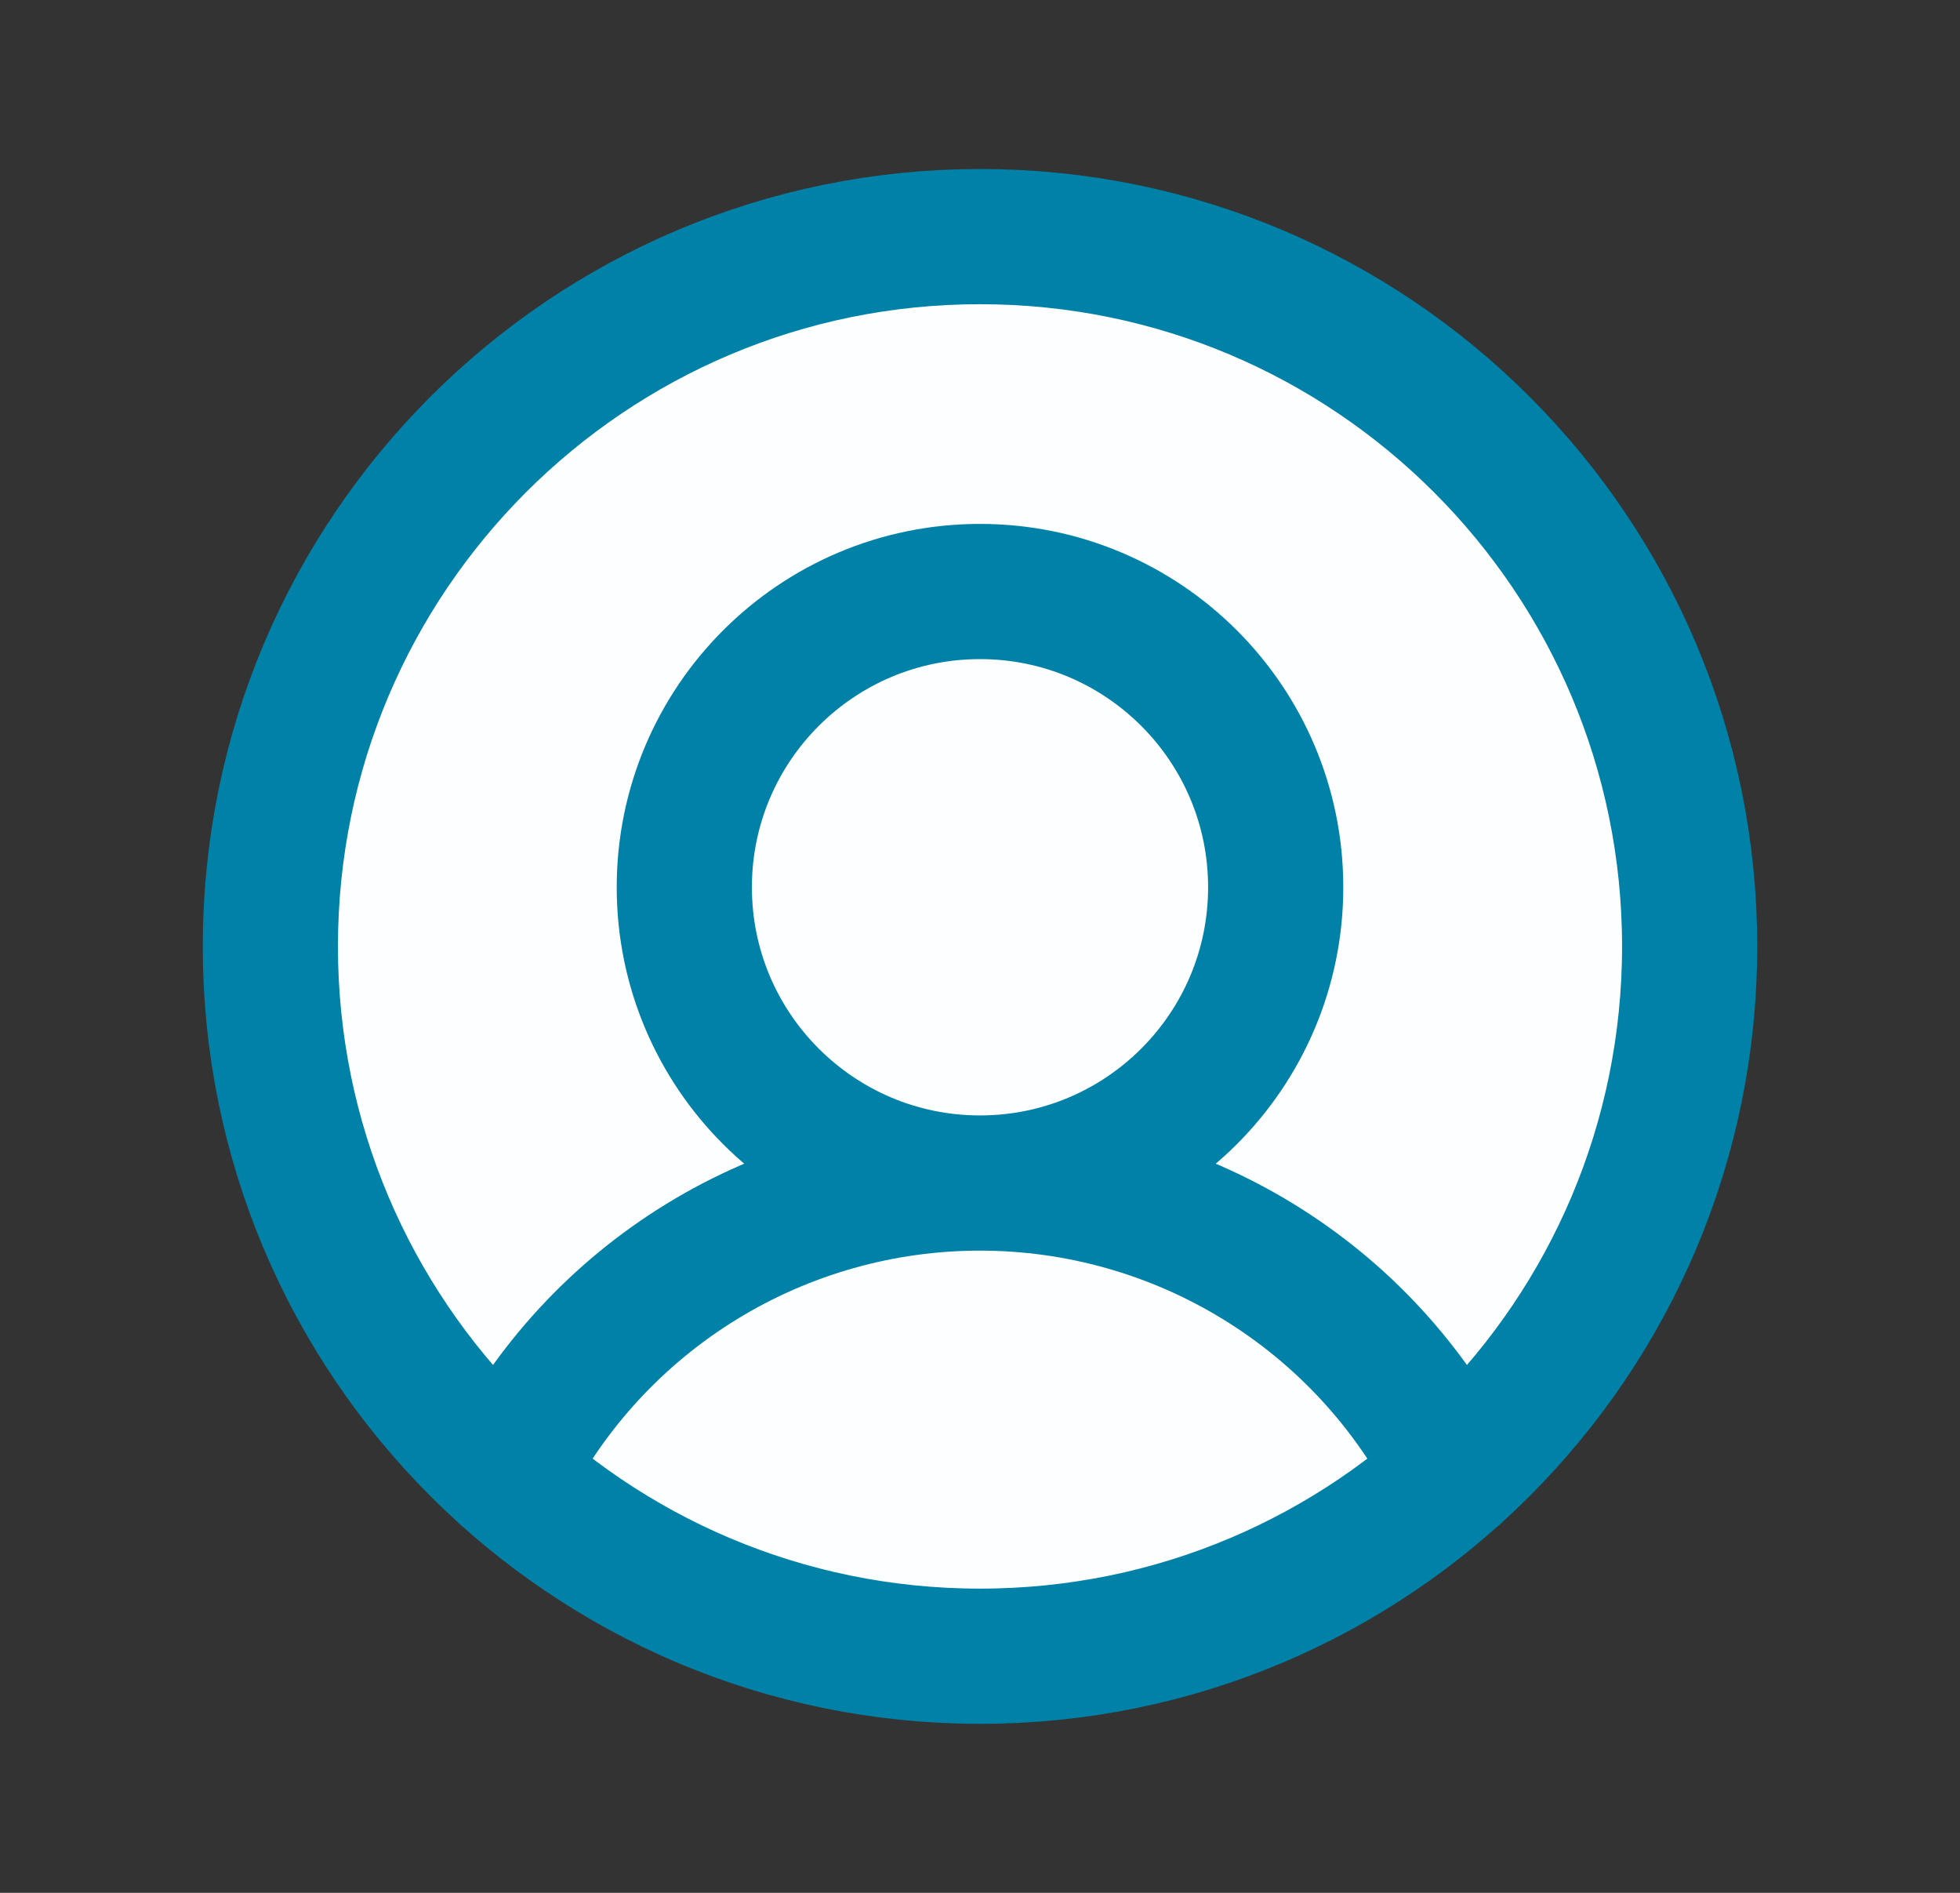 <svg xmlns="http://www.w3.org/2000/svg" width="29" height="28" viewBox="0 0 29 28" fill="none">
    <rect x="0" y="0" width="29" height="28" fill="#333333" stroke="none"/>
    <path d="M14.5 24.5C20.299 24.5 25 19.799 25 14C25 8.201 20.299 3.5 14.5 3.5C8.701 3.5 4 8.201 4 14C4 19.799 8.701 24.5 14.5 24.5Z" fill="#FCFEFF"/>
    <path d="M14.5 17.5C16.916 17.5 18.875 15.541 18.875 13.125C18.875 10.709 16.916 8.75 14.5 8.75C12.084 8.75 10.125 10.709 10.125 13.125C10.125 15.541 12.084 17.5 14.5 17.5Z" fill="#FCFEFF"/>
    <path d="M7.478 21.809C8.136 20.512 9.141 19.423 10.38 18.663C11.62 17.902 13.046 17.5 14.5 17.5C15.954 17.5 17.38 17.902 18.619 18.663C19.859 19.423 20.863 20.512 21.522 21.809" fill="#FCFEFF"/>
    <path d="M14.5 17.5C16.916 17.5 18.875 15.541 18.875 13.125C18.875 10.709 16.916 8.75 14.5 8.75C12.084 8.75 10.125 10.709 10.125 13.125C10.125 15.541 12.084 17.5 14.5 17.5ZM14.5 17.5C13.046 17.5 11.62 17.902 10.38 18.663C9.141 19.423 8.136 20.512 7.478 21.809M14.5 17.5C15.954 17.5 17.38 17.902 18.619 18.663C19.859 19.423 20.863 20.512 21.522 21.809M25 14C25 19.799 20.299 24.5 14.5 24.5C8.701 24.5 4 19.799 4 14C4 8.201 8.701 3.5 14.5 3.5C20.299 3.5 25 8.201 25 14Z" stroke="#0081A7" stroke-width="2" stroke-linecap="round" stroke-linejoin="round"/>
</svg>
